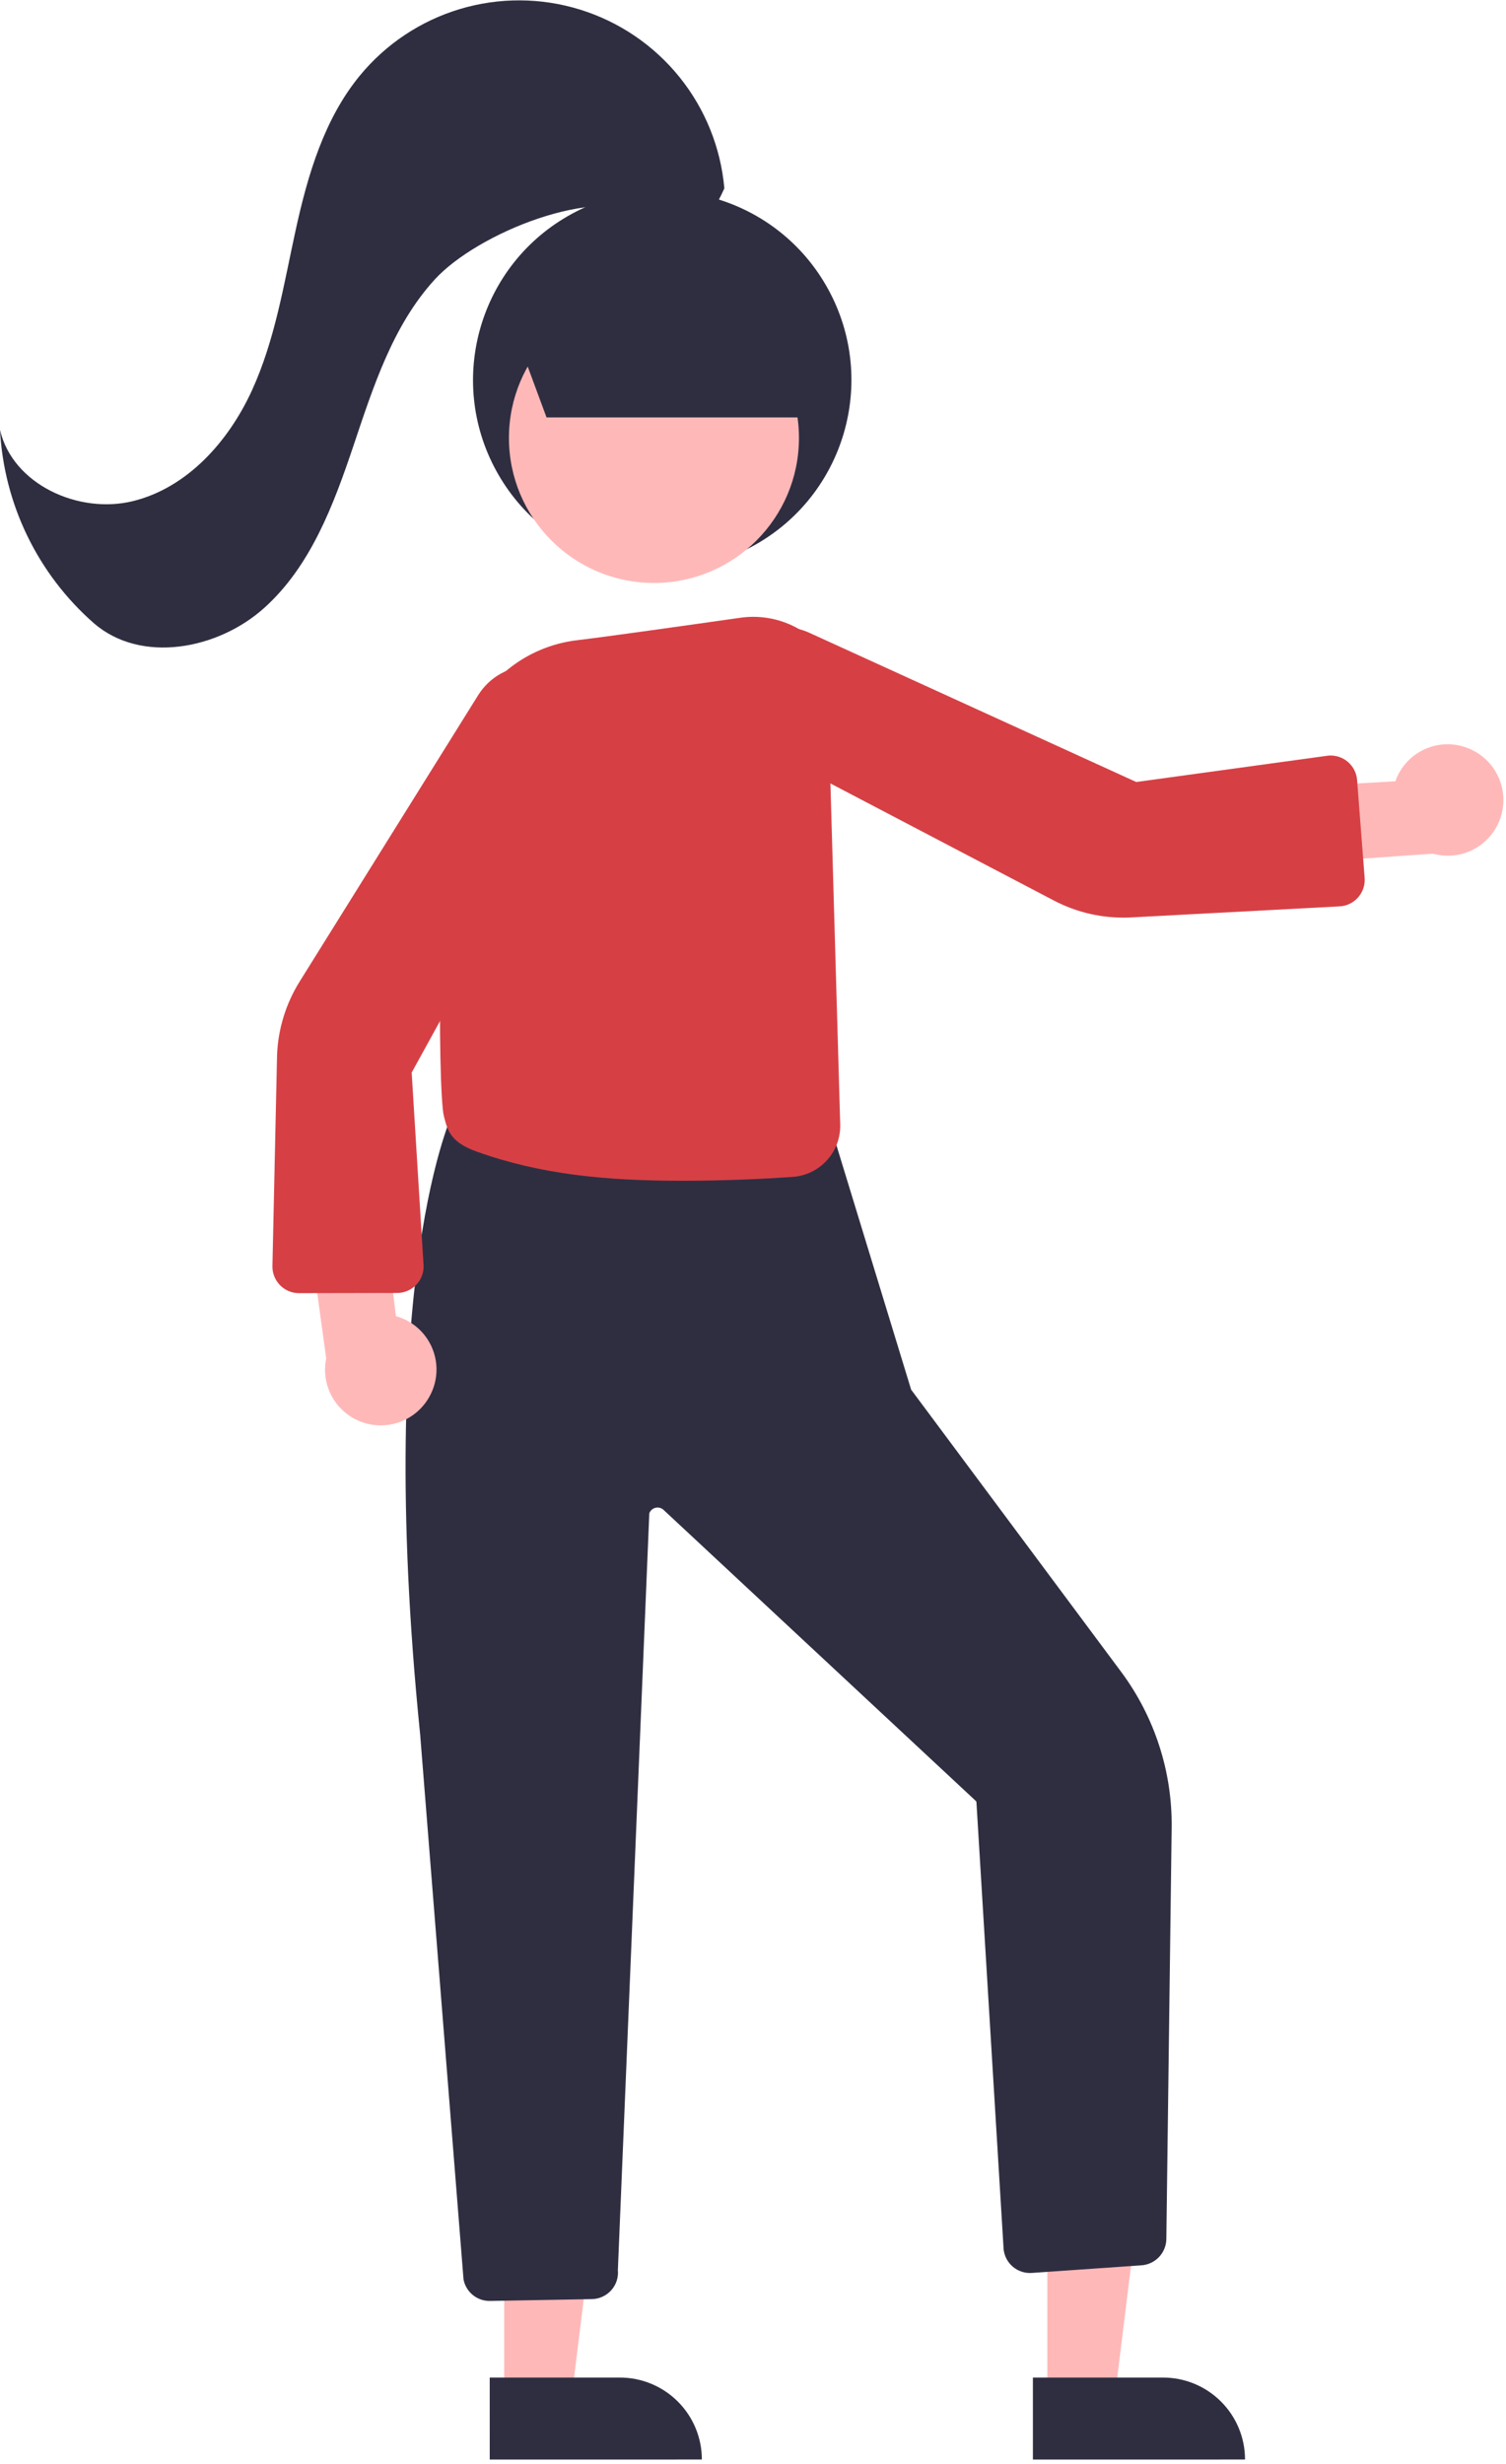 <svg width="206" height="337" viewBox="0 0 206 337" fill="none" xmlns="http://www.w3.org/2000/svg">
<path d="M68.967 327.833L78.199 327.832L82.59 292.221L68.964 292.223L68.967 327.833Z" fill="#FFB8B8"/>
<path d="M96.005 336.403L66.989 336.406L66.988 325.195L84.794 325.194C87.767 325.193 90.618 326.374 92.721 328.477C94.824 330.579 96.005 333.43 96.005 336.403Z" fill="#2F2E41"/>
<path d="M143.264 327.833L152.496 327.832L156.887 292.221L143.261 292.223L143.264 327.833Z" fill="#FFB8B8"/>
<path d="M170.302 336.403L141.286 336.406L141.285 325.195L159.091 325.194C162.064 325.193 164.915 326.374 167.018 328.477C169.121 330.579 170.302 333.43 170.302 336.403Z" fill="#2F2E41"/>
<path d="M66.97 314.717C66.128 314.718 65.311 314.426 64.66 313.89C64.01 313.355 63.566 312.609 63.405 311.782L57.476 237.287C51.094 174.202 62.018 151.977 62.13 151.76L62.249 151.526L62.512 151.541L113.755 154.49L124.632 190.072L153.385 228.705C157.934 234.841 160.351 242.296 160.267 249.933L159.539 306.26C159.522 307.171 159.166 308.042 158.541 308.704C157.915 309.366 157.065 309.771 156.157 309.839L141.147 310.883C140.208 310.951 139.28 310.652 138.558 310.047C137.837 309.443 137.379 308.582 137.281 307.646L133.562 246.493C133.551 246.429 133.521 246.371 133.476 246.325L90.832 206.579C90.691 206.429 90.515 206.317 90.319 206.254C90.124 206.192 89.915 206.179 89.714 206.219C89.512 206.259 89.324 206.349 89.167 206.482C89.01 206.614 88.889 206.785 88.816 206.977L84.515 310.504C84.563 310.996 84.508 311.492 84.355 311.962C84.202 312.432 83.953 312.865 83.624 313.235C83.291 313.612 82.882 313.916 82.424 314.128C81.967 314.34 81.47 314.454 80.966 314.463L67.037 314.717C67.015 314.717 66.992 314.717 66.97 314.717Z" fill="#2F2E41"/>
<path d="M102.995 74.686C115.535 67.831 120.143 52.109 113.288 39.569C106.434 27.03 90.712 22.422 78.172 29.276C65.633 36.131 61.024 51.853 67.879 64.392C74.734 76.932 90.456 81.54 102.995 74.686Z" fill="#2F2E41"/>
<path d="M201.731 102.773C200.767 102.229 199.696 101.903 198.592 101.817C197.488 101.732 196.379 101.89 195.343 102.28C194.307 102.67 193.369 103.282 192.595 104.074C191.821 104.866 191.23 105.817 190.864 106.862L173.586 107.83L171.614 118.474L195.994 116.763C197.79 117.262 199.706 117.085 201.38 116.266C203.054 115.446 204.369 114.041 205.077 112.316C205.784 110.592 205.834 108.668 205.217 106.909C204.601 105.15 203.361 103.678 201.731 102.773Z" fill="#FFB8B8"/>
<path d="M58.962 190.591C59.441 189.593 59.695 188.502 59.706 187.395C59.718 186.288 59.486 185.192 59.028 184.184C58.57 183.176 57.897 182.281 57.056 181.561C56.214 180.842 55.225 180.315 54.158 180.019L52.042 162.845L41.291 161.585L44.621 185.797C44.242 187.623 44.547 189.523 45.476 191.139C46.405 192.754 47.895 193.973 49.662 194.564C51.43 195.155 53.353 195.077 55.067 194.345C56.781 193.612 58.167 192.277 58.962 190.591H58.962Z" fill="#FFB8B8"/>
<path d="M89.451 79.736C100.405 79.736 109.286 70.856 109.286 59.901C109.286 48.947 100.405 40.066 89.451 40.066C78.496 40.066 69.616 48.947 69.616 59.901C69.616 70.856 78.496 79.736 89.451 79.736Z" fill="#FFB8B8"/>
<path d="M93.362 161.5C82.814 161.5 73.976 160.646 65.211 157.512C61.602 156.222 61.217 154.623 60.709 152.623C59.913 149.483 59.476 112.352 63.588 100.029C64.704 96.716 66.735 93.788 69.447 91.583C72.159 89.378 75.44 87.986 78.91 87.569C82.826 87.108 94.537 85.453 101.17 84.507C104.429 84.017 107.75 84.83 110.414 86.771C112.172 88.091 113.084 89.509 113.127 90.986L114.929 153.766C114.988 155.581 114.339 157.347 113.12 158.692C111.901 160.037 110.207 160.855 108.396 160.975C104.343 161.249 99.075 161.5 93.362 161.5Z" fill="#D64045"/>
<path d="M40.898 176.875C40.409 176.875 39.925 176.776 39.475 176.585C39.025 176.393 38.618 176.113 38.279 175.76C37.941 175.408 37.676 174.991 37.502 174.534C37.328 174.077 37.248 173.589 37.267 173.101L37.897 144.307C38.035 140.748 39.098 137.287 40.98 134.264L65.422 95.057C66.188 93.835 67.251 92.829 68.513 92.131C69.775 91.434 71.194 91.069 72.635 91.07C74.079 91.071 75.498 91.443 76.756 92.15C78.015 92.858 79.07 93.877 79.82 95.11C80.599 96.385 81.028 97.842 81.063 99.335C81.098 100.829 80.738 102.305 80.019 103.614L56.311 146.703L57.943 173.15C57.952 173.632 57.864 174.111 57.686 174.559C57.508 175.007 57.242 175.415 56.905 175.759C56.567 176.103 56.165 176.377 55.72 176.564C55.276 176.751 54.799 176.848 54.317 176.849L40.906 176.875L40.898 176.875Z" fill="#D64045"/>
<path d="M185.75 122.762C185.426 123.128 185.031 123.424 184.588 123.633C184.146 123.841 183.666 123.957 183.177 123.973L154.403 125.499C150.847 125.627 147.318 124.826 144.165 123.176L103.24 101.735C101.962 101.066 100.877 100.081 100.087 98.874C99.296 97.667 98.828 96.279 98.725 94.84C98.623 93.401 98.89 91.96 99.501 90.653C100.112 89.346 101.046 88.218 102.216 87.374L102.452 87.701L102.216 87.374C103.429 86.501 104.85 85.965 106.337 85.818C107.823 85.671 109.322 85.92 110.681 86.538L155.423 106.958L181.693 103.35C182.172 103.308 182.654 103.362 183.112 103.507C183.569 103.653 183.994 103.888 184.36 104.199C184.727 104.51 185.028 104.89 185.246 105.318C185.465 105.746 185.596 106.212 185.633 106.692L186.662 120.063C186.668 120.13 186.671 120.197 186.672 120.263C186.696 121.183 186.366 122.078 185.75 122.762Z" fill="#D64045"/>
<path d="M74.758 57.092L69.612 43.196L92.751 36.499L109.289 41.581V57.092H74.758Z" fill="#2F2E41"/>
<path d="M99.082 25.764C98.59 20.189 96.45 14.886 92.934 10.531C89.418 6.177 84.686 2.967 79.339 1.312C73.992 -0.344 68.274 -0.37 62.913 1.236C57.551 2.842 52.789 6.007 49.233 10.329C44.368 16.241 42.121 23.848 40.475 31.325C38.83 38.802 37.639 46.477 34.445 53.435C31.251 60.393 25.619 66.714 18.184 68.541C10.749 70.367 1.719 66.254 0 58.794C0.267 63.836 1.54 68.774 3.745 73.316C5.95 77.859 9.042 81.914 12.839 85.242C19.281 90.829 29.799 88.854 36.14 83.153C42.482 77.453 45.621 69.088 48.336 61.004C51.052 52.921 53.729 44.493 59.489 38.206C65.249 31.918 81.573 25.235 88.972 29.475C94.773 32.801 96.855 30.687 99.082 25.764Z" fill="#2F2E41"/>
</svg>

